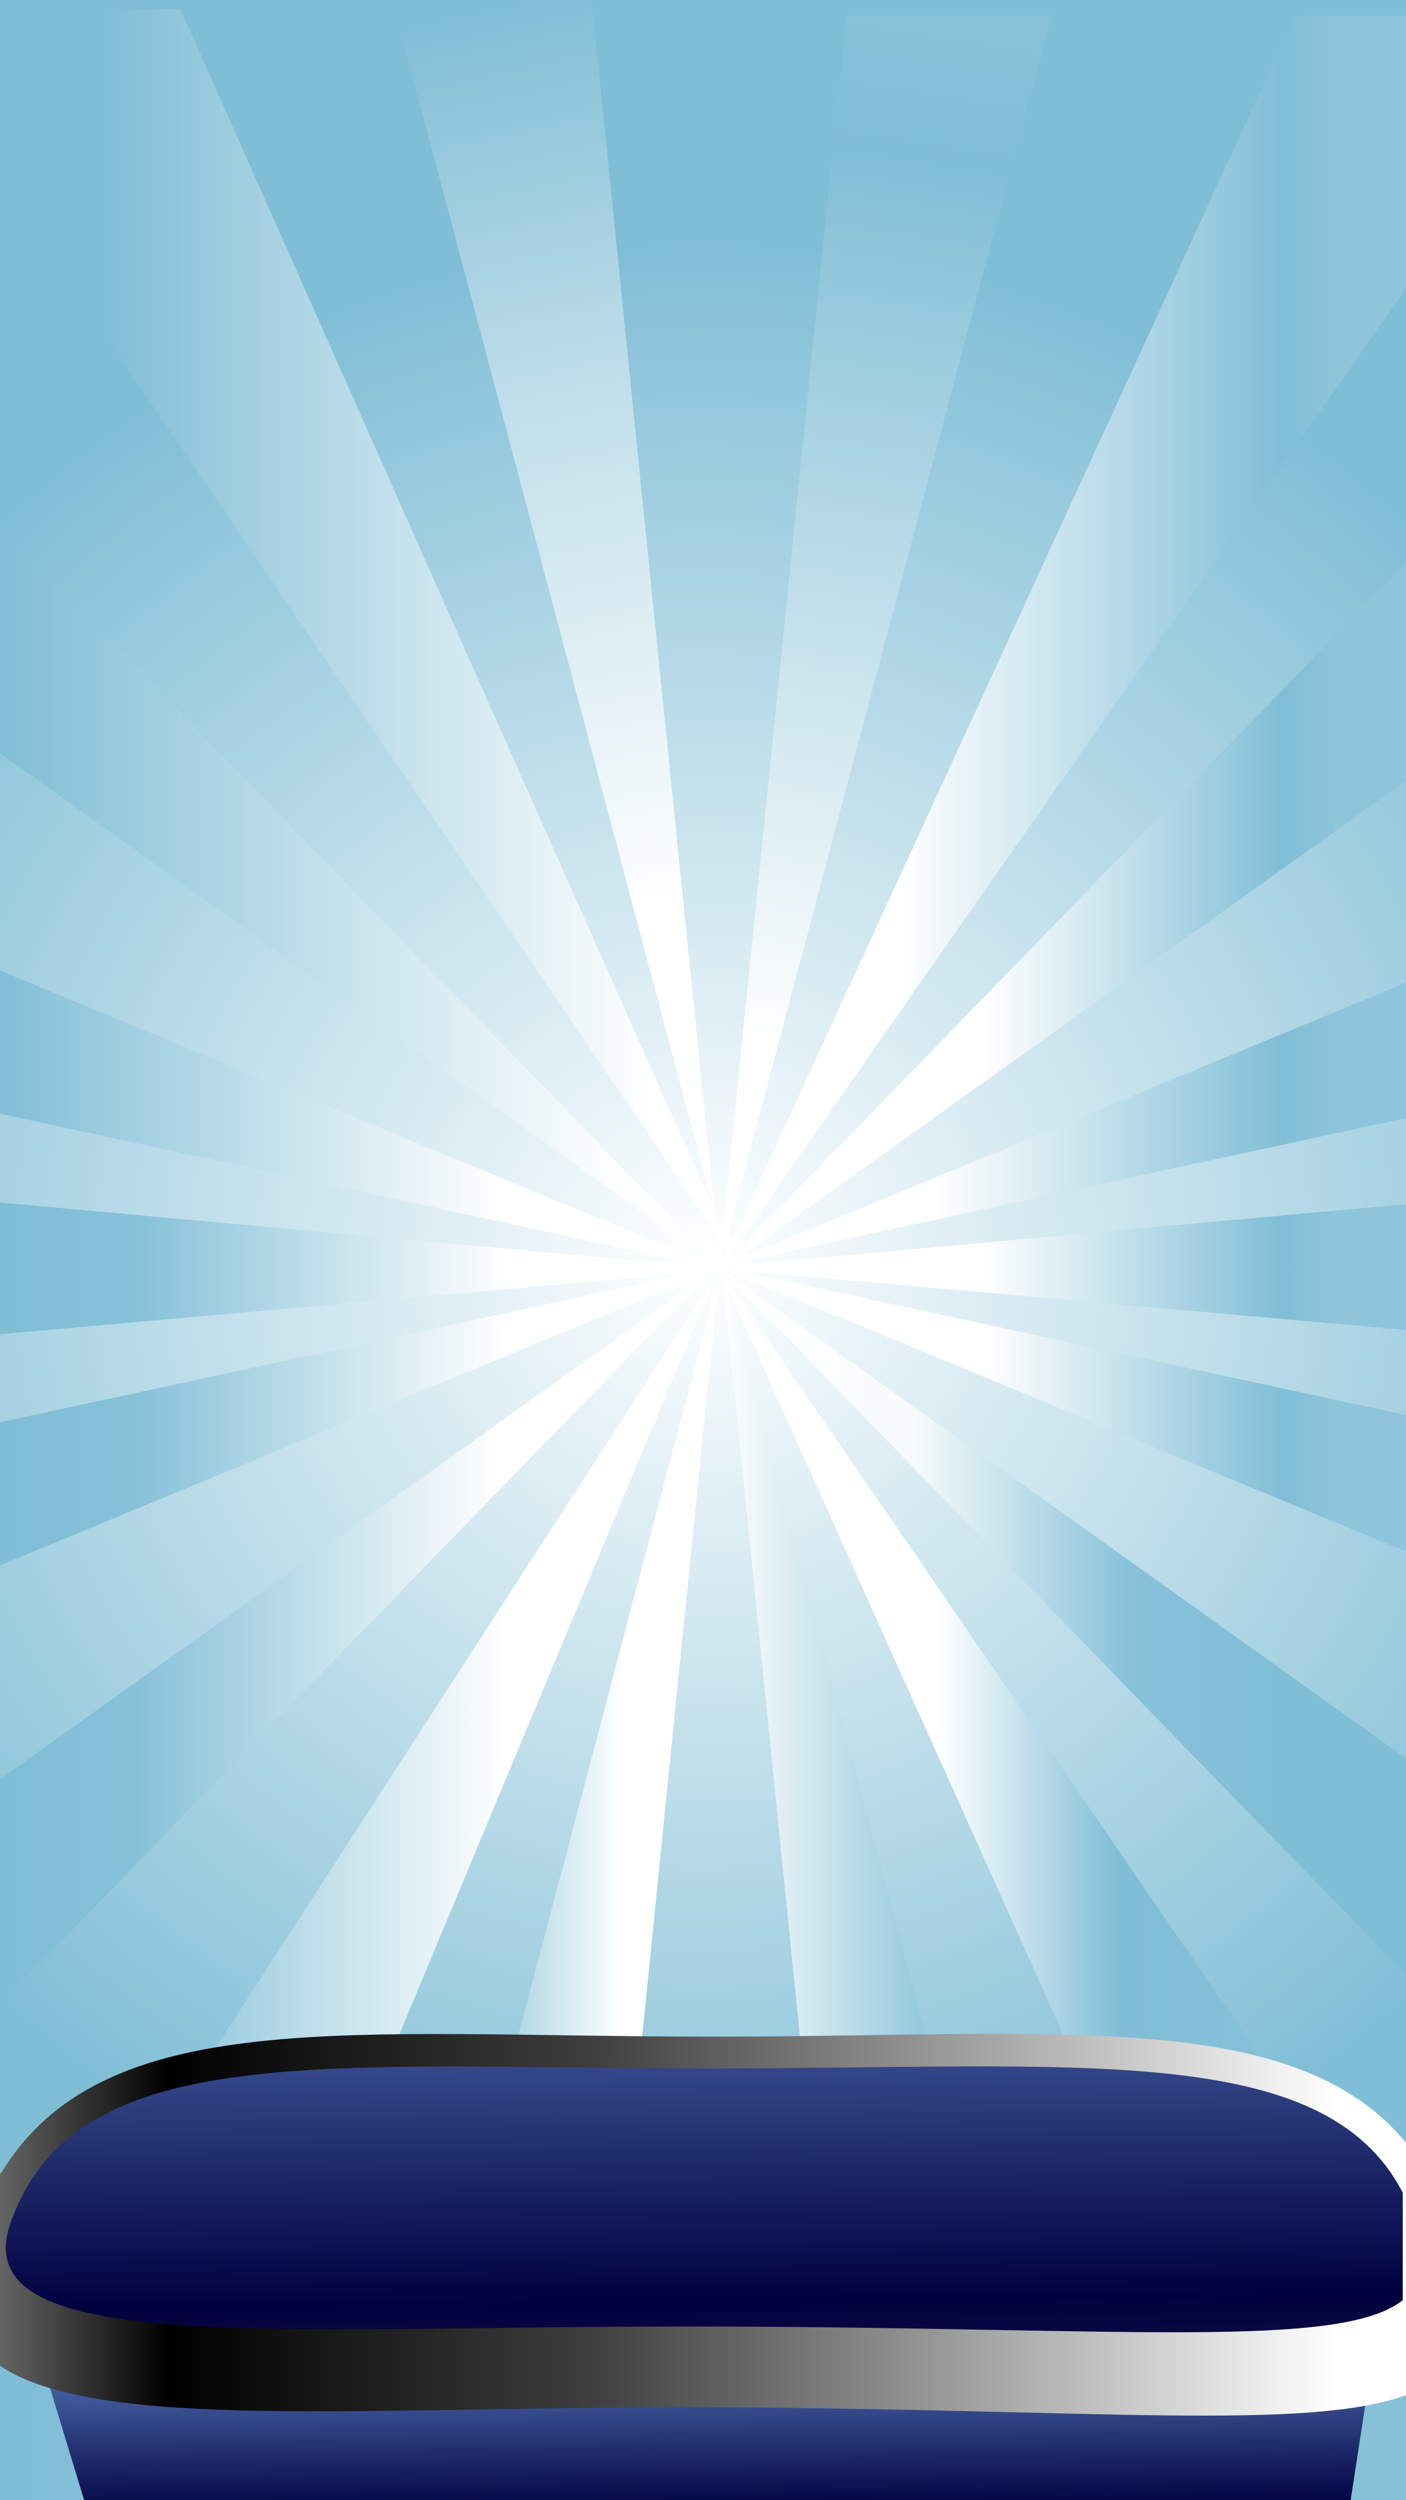 <svg id="Layer_1" data-name="Layer 1" xmlns="http://www.w3.org/2000/svg" xmlns:xlink="http://www.w3.org/1999/xlink" viewBox="0 0 1080 1920">
  <rect x="0" y="0" width="1080" height="1920" fill="#808080" stroke="none"/>
  <defs>
    <style>
      .cls-1 {
        fill: url(#radial-gradient);
      }

      .cls-2 {
        fill: url(#linear-gradient);
      }

      .cls-3 {
        fill: url(#linear-gradient-2);
      }

      .cls-4 {
        fill: url(#linear-gradient-3);
      }

      .cls-5 {
        fill: url(#linear-gradient-4);
      }

      .cls-6 {
        fill: url(#linear-gradient-5);
      }

      .cls-7 {
        fill: url(#linear-gradient-6);
      }

      .cls-8 {
        fill: url(#linear-gradient-7);
      }

      .cls-9 {
        fill: url(#linear-gradient-8);
      }

      .cls-10 {
        fill: url(#linear-gradient-9);
      }

      .cls-11 {
        fill: url(#linear-gradient-10);
      }

      .cls-12 {
        fill: url(#linear-gradient-11);
      }

      .cls-13 {
        fill: url(#linear-gradient-12);
      }

      .cls-14 {
        fill: url(#linear-gradient-13);
      }

      .cls-15 {
        fill: url(#linear-gradient-14);
      }

      .cls-16 {
        fill: url(#linear-gradient-15);
      }

      .cls-17 {
        fill: url(#linear-gradient-16);
      }

      .cls-18 {
        fill: url(#linear-gradient-17);
      }

      .cls-19 {
        fill: url(#linear-gradient-18);
      }

      .cls-20 {
        fill: url(#linear-gradient-19);
      }

      .cls-21 {
        fill: url(#linear-gradient-20);
      }

      .cls-22 {
        fill: url(#linear-gradient-21);
      }
    </style>
    <radialGradient id="radial-gradient" cx="540.5" cy="967.5" r="784.88" gradientUnits="userSpaceOnUse">
      <stop offset="0" stop-color="#fff"/>
      <stop offset="1" stop-color="#80bed6"/>
    </radialGradient>
    <linearGradient id="linear-gradient" x1="9" y1="490.4" x2="568.26" y2="490.4" gradientUnits="userSpaceOnUse">
      <stop offset="0.13" stop-color="#80bed6"/>
      <stop offset="0.88" stop-color="#fff"/>
    </linearGradient>
    <linearGradient id="linear-gradient-2" x1="551.63" y1="494.3" x2="1081" y2="494.3" gradientUnits="userSpaceOnUse">
      <stop offset="0.26" stop-color="#fff"/>
      <stop offset="0.82" stop-color="#80bed6"/>
      <stop offset="0.9" stop-color="#8ec5db"/>
    </linearGradient>
    <linearGradient id="linear-gradient-3" x1="10" y1="1448.89" x2="550.61" y2="1448.89" gradientUnits="userSpaceOnUse">
      <stop offset="0" stop-color="#80bed6"/>
      <stop offset="0.19" stop-color="#86c1d8"/>
      <stop offset="0.7" stop-color="#fff"/>
    </linearGradient>
    <linearGradient id="linear-gradient-4" x1="552.29" y1="1447.04" x2="1081" y2="1447.04" gradientUnits="userSpaceOnUse">
      <stop offset="0.32" stop-color="#fff"/>
      <stop offset="0.58" stop-color="#80bed6"/>
      <stop offset="0.84" stop-color="#86c1d8"/>
    </linearGradient>
    <linearGradient id="linear-gradient-5" x1="528.03" y1="695.86" x2="378.94" y2="4.67" gradientUnits="userSpaceOnUse">
      <stop offset="0" stop-color="#fff"/>
      <stop offset="0.58" stop-color="#bfdeea"/>
      <stop offset="1" stop-color="#80bed6"/>
    </linearGradient>
    <linearGradient id="linear-gradient-6" x1="603.41" y1="823.3" x2="756.24" y2="-164.71" gradientUnits="userSpaceOnUse">
      <stop offset="0.02" stop-color="#fff"/>
      <stop offset="0.71" stop-color="#80bed6"/>
      <stop offset="0.9" stop-color="#8ec5db"/>
    </linearGradient>
    <linearGradient id="linear-gradient-7" x1="303.81" y1="1449.87" x2="552.31" y2="1449.87" xlink:href="#linear-gradient-3"/>
    <linearGradient id="linear-gradient-8" x1="554.51" y1="1447.04" x2="805.94" y2="1447.04" gradientUnits="userSpaceOnUse">
      <stop offset="0" stop-color="#80bed6"/>
      <stop offset="0" stop-color="#fff"/>
      <stop offset="0.65" stop-color="#8fc6db"/>
      <stop offset="0.75" stop-color="#86c1d8"/>
    </linearGradient>
    <linearGradient id="linear-gradient-9" x1="-1" y1="688.06" x2="552" y2="688.06" gradientUnits="userSpaceOnUse">
      <stop offset="0" stop-color="#fff"/>
      <stop offset="0" stop-color="#80bed6"/>
      <stop offset="0.84" stop-color="#fbfdfe"/>
    </linearGradient>
    <linearGradient id="linear-gradient-10" x1="-1" y1="1257.53" x2="548" y2="1257.53" xlink:href="#linear-gradient-3"/>
    <linearGradient id="linear-gradient-11" x1="548.99" y1="704.86" x2="1081" y2="704.86" gradientUnits="userSpaceOnUse">
      <stop offset="0.39" stop-color="#fff"/>
      <stop offset="0.82" stop-color="#80bed6"/>
      <stop offset="0.9" stop-color="#8ec5db"/>
    </linearGradient>
    <linearGradient id="linear-gradient-12" x1="552.99" y1="1245.73" x2="1081" y2="1245.73" gradientUnits="userSpaceOnUse">
      <stop offset="0.06" stop-color="#fff"/>
      <stop offset="0.28" stop-color="#f7fbfc"/>
      <stop offset="0.6" stop-color="#86c1d8"/>
      <stop offset="0.84" stop-color="#80bed6"/>
    </linearGradient>
    <linearGradient id="linear-gradient-13" x1="-1" y1="859.96" x2="555.06" y2="859.96" gradientUnits="userSpaceOnUse">
      <stop offset="0" stop-color="#80bed6"/>
      <stop offset="0.7" stop-color="#fff"/>
    </linearGradient>
    <linearGradient id="linear-gradient-14" x1="-1" y1="1087.47" x2="555.06" y2="1087.47" xlink:href="#linear-gradient-3"/>
    <linearGradient id="linear-gradient-15" x1="550.64" y1="1082.15" y2="1082.15" xlink:href="#linear-gradient-11"/>
    <linearGradient id="linear-gradient-16" x1="554.64" y1="863.11" x2="1081" y2="863.11" gradientUnits="userSpaceOnUse">
      <stop offset="0.31" stop-color="#fff"/>
      <stop offset="0.82" stop-color="#80bed6"/>
      <stop offset="0.9" stop-color="#8ec5db"/>
    </linearGradient>
    <linearGradient id="linear-gradient-17" x1="544.15" y1="973.03" y2="973.03" xlink:href="#linear-gradient-11"/>
    <linearGradient id="linear-gradient-18" x1="-1" y1="974" x2="560.85" y2="974" xlink:href="#linear-gradient-3"/>
    <linearGradient id="linear-gradient-19" x1="537.69" y1="2115.85" x2="532.63" y2="1596.79" gradientUnits="userSpaceOnUse">
      <stop offset="0" stop-color="#656565"/>
      <stop offset="0.36" stop-color="#00003f"/>
      <stop offset="0.74" stop-color="#86baff"/>
      <stop offset="0.98" stop-color="#3e3e3e"/>
    </linearGradient>
    <linearGradient id="linear-gradient-20" x1="-0.5" y1="1708.42" x2="1080.5" y2="1708.42" gradientUnits="userSpaceOnUse">
      <stop offset="0" stop-color="#656565"/>
      <stop offset="0.12"/>
      <stop offset="0.42" stop-color="#3e3e3e"/>
      <stop offset="0.95" stop-color="#fff"/>
    </linearGradient>
    <linearGradient id="linear-gradient-21" x1="545.89" y1="2157.56" x2="534.13" y2="1069.75" gradientUnits="userSpaceOnUse">
      <stop offset="0" stop-color="#656565"/>
      <stop offset="0.36" stop-color="#00003f"/>
      <stop offset="0.79" stop-color="#86baff"/>
      <stop offset="0.98" stop-color="#3e3e3e"/>
    </linearGradient>
  </defs>
  <title>background_basket</title>
  <rect class="cls-1" y="-2" width="1081" height="1939"/>
  <polygon class="cls-2" points="568.26 973.8 9 152.84 9 7 138.57 7 568.26 973.8"/>
  <polygon class="cls-3" points="1081 12 1081 220.03 554.79 972.08 554.27 972.83 554.05 973.15 554.04 973.15 553.68 973.67 553.35 974.14 553.3 974.2 553.3 974.21 553 974.64 551.63 976.6 552.11 975.56 552.11 975.55 552.12 975.54 553.09 973.42 553.29 972.98 553.3 972.98 553.82 971.84 554.14 971.13 994.88 12 1081 12"/>
  <polygon class="cls-4" points="550.61 977.78 550.24 978.68 550.23 978.71 550.04 979.15 549.99 979.27 549.87 979.57 549.78 979.77 549.53 980.38 549.13 981.33 157.47 1920 10 1920 10 1812.9 548.27 981.39 548.71 980.71 549.35 979.73 549.51 979.48 549.67 979.24 550 978.73 550.07 978.61 550.61 977.78"/>
  <polygon class="cls-5" points="1081 1744.14 1081 1920 977.44 1920 556.27 982.94 555.58 981.4 555.29 980.76 555.06 980.24 555.01 980.14 554.87 979.83 554.82 979.72 554.45 978.89 554.42 978.84 554.42 978.83 554.27 978.49 554.23 978.41 554.2 978.34 554.17 978.26 553.82 977.49 553.05 975.77 552.78 975.17 552.29 974.08 552.81 974.84 553.16 975.35 554.14 976.78 554.73 977.63 554.74 977.65 554.79 977.73 555.03 978.08 555.08 978.16 555.15 978.26 555.79 979.18 555.97 979.44 556.24 979.85 556.61 980.38 556.78 980.62 556.79 980.63 559.01 983.87 563.52 990.46 563.54 990.48 1081 1744.14"/>
  <polygon class="cls-6" points="549.31 933.17 300.74 -2 454.26 -2 549.31 933.17"/>
  <polygon class="cls-7" points="807.72 12 552.51 972.17 650.09 12 807.72 12"/>
  <polygon class="cls-8" points="552.31 979.74 552.28 979.99 552.27 980.09 552.18 981.04 552.17 981.09 552.17 981.16 552.12 981.57 552.05 982.26 457.29 1920 303.81 1920 551.55 982.62 551.64 982.26 551.65 982.24 551.84 981.52 551.96 981.06 552.22 980.08 552.24 979.99 552.31 979.74"/>
  <polygon class="cls-9" points="805.94 1920 650.64 1920 618.43 1603 554.67 975.61 554.62 975.15 554.61 975.04 554.6 974.92 554.59 974.83 554.58 974.78 554.56 974.53 554.51 974.07 554.63 974.53 554.68 974.71 554.73 974.89 554.74 974.95 554.79 975.14 554.8 975.18 555.01 975.96 721.68 1603 805.94 1920"/>
  <polygon class="cls-10" points="-1 403.34 552 972.77 -1 577.77 -1 403.34"/>
  <polygon class="cls-11" points="548 974.88 547.26 975.65 547.08 975.83 -1 1540.19 -1 1367.02 546.49 975.96 546.61 975.87 548 974.88"/>
  <polygon class="cls-12" points="1081 430.96 1081 598.76 556.21 973.61 555.97 973.78 555.23 974.31 555.01 974.47 554.41 974.9 554.16 975.08 548.99 978.77 552.11 975.56 552.11 975.55 552.12 975.54 553 974.64 553.36 974.27 553.43 974.2 553.87 973.75 554.38 973.22 554.42 973.18 554.42 973.17 555.08 972.5 1081 430.96"/>
  <polygon class="cls-13" points="1081 1351.03 1081 1517.57 563.54 984.75 563.52 984.73 556.27 977.26 555.01 975.96 554.67 975.61 554.26 975.18 553.84 974.76 553.53 974.44 553.3 974.21 553.3 974.2 552.99 973.88 553.35 974.14 553.43 974.2 553.8 974.46 553.94 974.56 554.37 974.87 554.41 974.9 554.61 975.04 554.75 975.14 554.8 975.17 554.8 975.18 555.58 975.73 559.01 978.18 1081 1351.03"/>
  <polygon class="cls-14" points="555.06 975.02 554.43 974.88 553.05 974.59 553.04 974.58 552.6 974.49 550.93 974.13 550.92 974.13 549.01 973.71 549 973.71 547.47 973.38 547.45 973.38 -1 854.99 -1 744.9 550.91 973.3 550.92 973.3 551.91 973.72 552.11 973.8 552.12 973.8 552.79 974.08 553.26 974.27 553.33 974.3 554.54 974.81 555.06 975.02"/>
  <polygon class="cls-15" points="555.06 972.41 554.36 972.7 553.2 973.18 551.91 973.72 551.77 973.77 550.93 974.13 550.92 974.13 546.74 975.86 546.73 975.86 -1 1202.53 -1 1092.43 533.72 977.02 533.75 977.01 533.78 977.01 549 973.71 549.01 973.71 549.65 973.58 550.91 973.3 550.92 973.3 553.39 972.77 554.47 972.54 555.06 972.41"/>
  <polygon class="cls-16" points="1081 1086.88 1081 1191.89 556.8 974.96 556.79 974.96 556.78 974.95 556.08 974.66 555.23 974.31 554.87 974.16 554.55 974.03 553.87 973.75 553.68 973.67 553.09 973.42 552.85 973.33 552.15 973.04 551.82 972.9 550.64 972.41 551.87 972.67 551.92 972.69 552.59 972.83 552.85 972.89 553.29 972.98 553.3 972.98 553.55 973.04 554.04 973.15 554.05 973.15 554.38 973.22 554.45 973.23 555.79 973.52 556.21 973.61 560.74 974.59 560.8 974.6 564.59 975.42 1081 1086.88"/>
  <polygon class="cls-17" points="1081 754.2 1081 858.4 560.09 970.84 555.79 971.77 555.78 971.77 554.87 971.97 554.74 972 554.64 972.02 554.73 971.98 554.91 971.91 556.15 971.39 556.16 971.38 563.67 968.28 1081 754.2"/>
  <polygon class="cls-18" points="1081 924.64 1081 1021.42 564.6 975.42 564.59 975.42 558.11 974.84 556.61 974.71 556.09 974.66 556.08 974.66 555.06 974.57 554.89 974.56 554.63 974.53 554.56 974.53 553.8 974.46 553.68 974.45 553.53 974.44 553.22 974.41 553.17 974.4 552.66 974.36 552.28 974.32 552.24 974.32 551.51 974.26 550.77 974.19 549.78 974.1 549.35 974.06 547.95 973.94 544.15 973.6 547.01 973.34 547.19 973.32 550 973.07 550.23 973.05 550.28 973.04 551.82 972.9 552.59 972.83 553.4 972.76 553.49 972.75 554.2 972.68 554.38 972.67 554.46 972.66 554.97 972.61 555.15 972.6 557.99 972.34 558 972.34 1081 924.64"/>
  <polygon class="cls-19" points="560.85 974.6 553.97 975.21 552.51 975.34 552.3 975.36 552.29 975.36 552.2 975.37 546.74 975.86 546.73 975.86 533.8 977.01 533.75 977.01 533.72 977.02 -1 1024.65 -1 923.36 547.45 973.38 547.47 973.38 549.65 973.58 551.77 973.77 552.11 973.8 552.12 973.8 552.88 973.87 552.89 973.87 553.5 973.93 553.67 973.95 555.51 974.11 560.85 974.6"/>
  <path class="cls-20" d="M1073.5,1686,1035,1936H69.5L26.22,1793.61-6.5,1686c0-29.51,60.65-54.72,144.17-63.58a628.31,628.31,0,0,1,65.93-3.4H863.4C979,1619,1073.5,1649.14,1073.5,1686Z"/>
  <path class="cls-21" d="M1080.5,1646.08v193c-75.48,28.15-245.1,10.64-531.95,9.58-264-1-474.42,19-549-32.2V1671c78-132.84,269.85-107,549.05-107C809.1,1564,994.76,1540.76,1080.5,1646.08Z"/>
  <path class="cls-22" d="M1077.5,1683.84v82.55c-47.66,37.75-212.35,21.06-529.37,20.19-334-.92-576.75,24.61-539.94-79.84,49.89-141.57,242-118.38,539.94-118.38C829,1588.36,1017.22,1567.06,1077.5,1683.84Z"/>
</svg>
